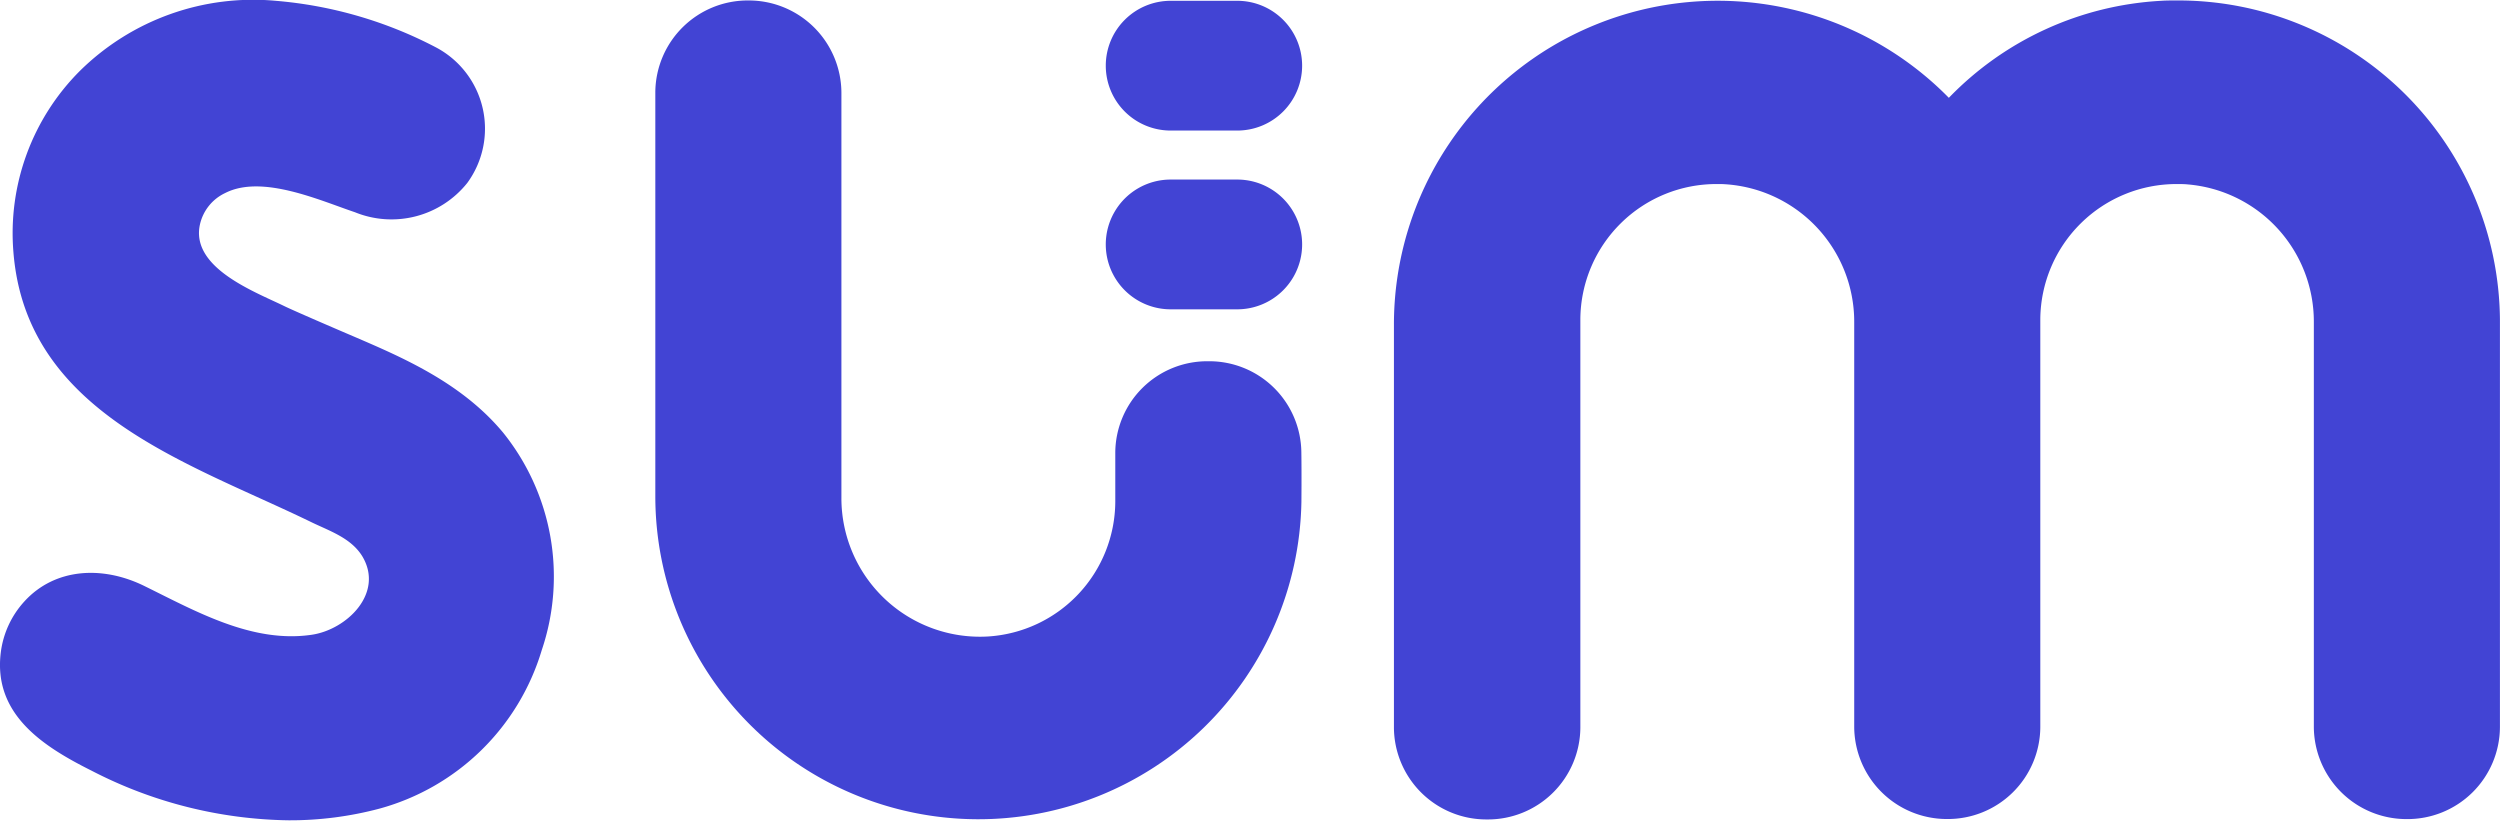 <svg xmlns="http://www.w3.org/2000/svg" width="140" height="45.967" viewBox="0 0 140 45.967">
  <g id="sum" transform="translate(-0.062 -72.963)">
    <path id="Path_50" d="M461.27,73.119a17.868,17.868,0,0,0-11.895,5.433,18.131,18.131,0,0,0-31.075,12.7v22.561a5.176,5.176,0,0,0,5.2,5.15h.019a5.176,5.176,0,0,0,5.221-5.131V90.945a7.616,7.616,0,0,1,7.668-7.564h.229a7.715,7.715,0,0,1,7.439,7.734v22.674a5.188,5.188,0,0,0,5.2,5.15h0a5.176,5.176,0,0,0,5.221-5.131V90.945a7.628,7.628,0,0,1,7.668-7.564c.191,0,.382,0,.574.019a7.711,7.711,0,0,1,7.076,7.7v22.693a5.188,5.188,0,0,0,5.2,5.15h0a5.176,5.176,0,0,0,5.221-5.131v-.019h0V90.945A18.018,18.018,0,0,0,462.092,73.1C461.825,73.1,461.538,73.1,461.27,73.119Z" transform="translate(-340.178 -0.111)" fill="#4244d4"/>
    <path id="Path_51" d="M28.238,97.192c-2.352-2.83-5.718-4.244-8.4-5.4-.841-.358-3.385-1.453-3.882-1.7-1.625-.792-5.221-2.132-4.7-4.546a2.569,2.569,0,0,1,1.415-1.773c2.065-1.056,5.3.415,7.267,1.075a5.429,5.429,0,0,0,6.292-1.641,5.148,5.148,0,0,0-1.74-7.583A23.51,23.51,0,0,0,15.5,73.008a13.815,13.815,0,0,0-10.939,3.9A12.847,12.847,0,0,0,.815,87.1c.727,9,9.772,11.752,16.618,15.073,1.033.509,2.257.887,2.907,1.924,1.262,2.075-.861,4.131-2.83,4.414-3.347.49-6.521-1.339-9.409-2.754-2.295-1.113-4.953-1-6.674.887a5.184,5.184,0,0,0-1.32,2.849c-.44,3.49,2.39,5.282,5.106,6.64A24.728,24.728,0,0,0,16.229,118.9a19.446,19.446,0,0,0,5.106-.66,13.091,13.091,0,0,0,9.064-8.866A12.852,12.852,0,0,0,28.238,97.192Z" transform="translate(0)" fill="#4244d4"/>
    <path id="Path_52" d="M231.681,98.416a5.156,5.156,0,0,0-5.2-5.112h-.038a5.148,5.148,0,0,0-5.182,5.093v2.773a7.6,7.6,0,0,1-7.114,7.546,7.757,7.757,0,0,1-8.223-7.753V78.25a5.188,5.188,0,0,0-5.2-5.15h0a5.176,5.176,0,0,0-5.221,5.131v.019h0v22.618a18.092,18.092,0,0,0,36.181.321S231.7,99.6,231.681,98.416Z" transform="translate(-158.743 -0.111)" fill="#4244d4"/>
    <path id="Path_53" d="M332.333,73.2h3.729a3.632,3.632,0,0,1,3.633,3.633h0a3.632,3.632,0,0,1-3.633,3.633h-3.729a3.632,3.632,0,0,1-3.633-3.633h0a3.632,3.632,0,0,1,3.633-3.633Z" transform="translate(-266.714 -0.192)" fill="#4244d4"/>
    <path id="Path_54" d="M332.333,133.667h3.729a3.633,3.633,0,0,0,0-7.267h-3.729a3.633,3.633,0,0,0,0,7.267Z" transform="translate(-266.714 -43.382)" fill="#4244d4"/>
  </g>
</svg>
